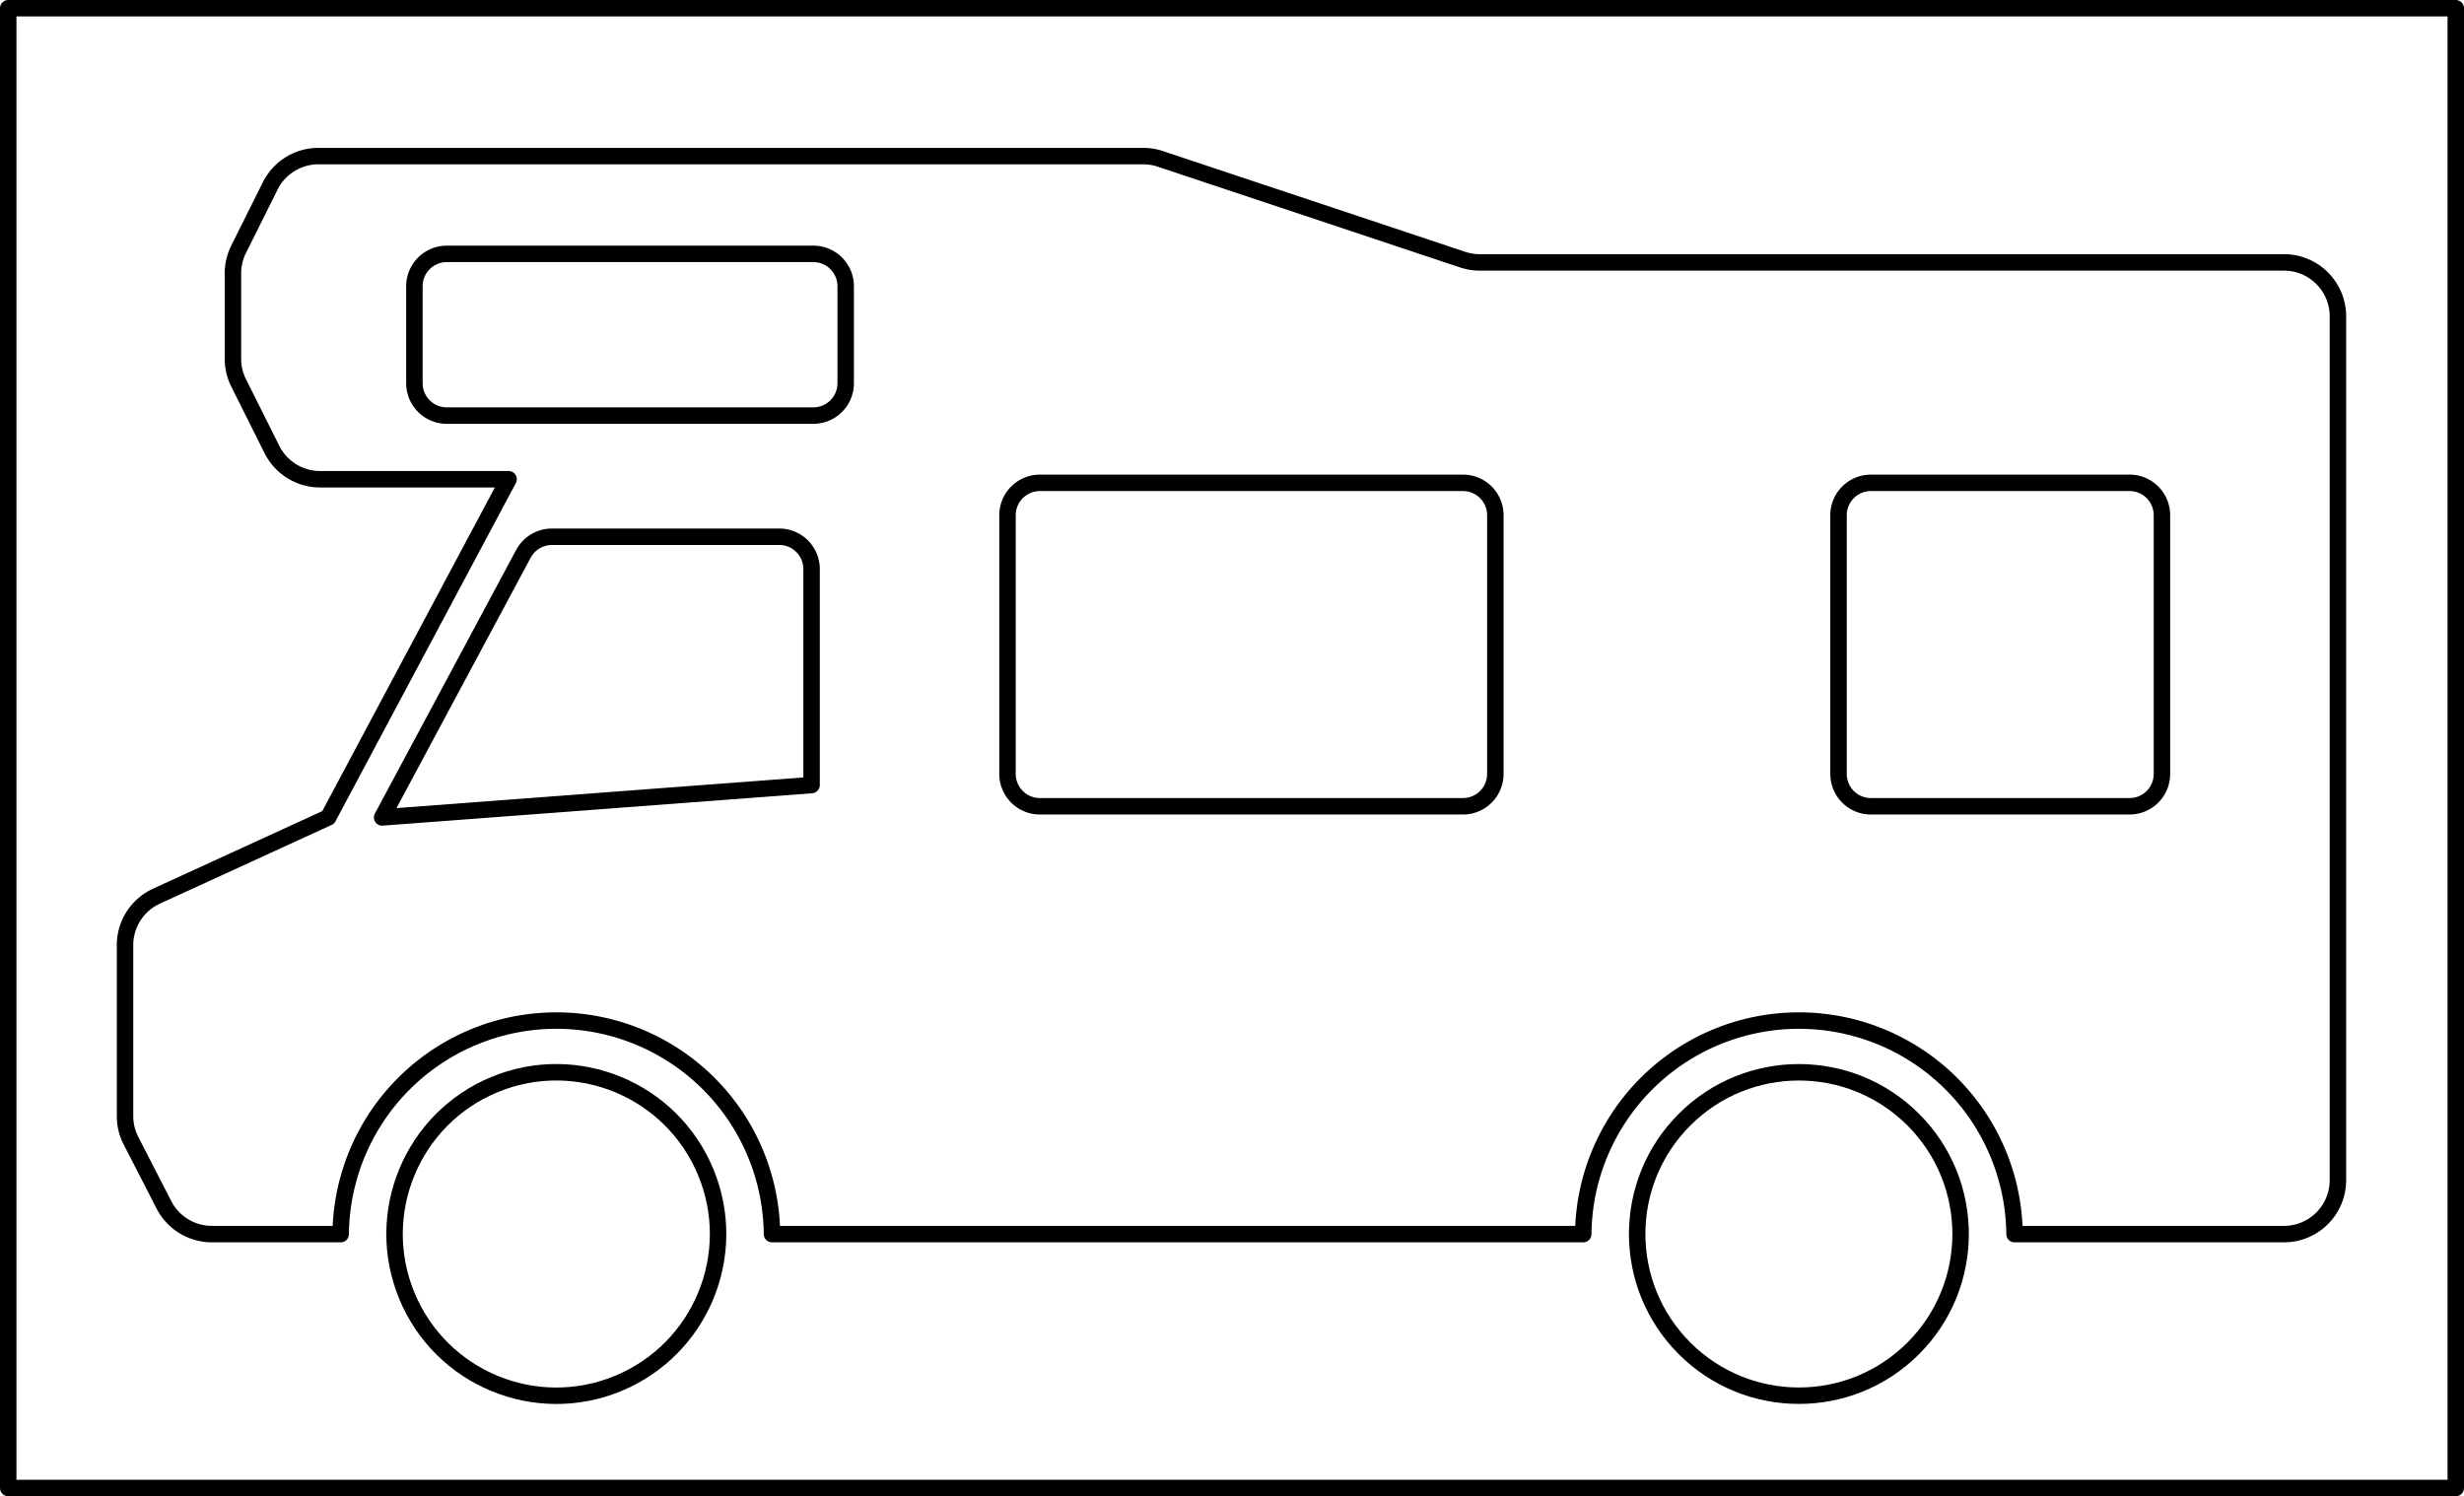 <svg xmlns="http://www.w3.org/2000/svg" viewBox="0 0 1197.84 727.44"><defs><style>.a{fill:none;stroke:#000;stroke-linecap:round;stroke-linejoin:round;stroke-width:8px;}</style></defs><title>S12-1 korkortonline.se</title><circle class="a" cx="267.45" cy="596.95" r="78.62" transform="translate(-205.09 150.79) rotate(-22.5)"/><circle class="a" cx="871.51" cy="596.95" r="78.62" transform="translate(-163.85 794.09) rotate(-45)"/><path class="a" d="M128.42,87.28,113,118.19a26.19,26.19,0,0,0-2.76,11.72v41.52A26.16,26.16,0,0,0,113,183.15l16.2,32.4A26.21,26.21,0,0,0,152.6,230h91.63L156.56,394.42,73.07,432.7a26.18,26.18,0,0,0-15.29,23.82v83.09a26.12,26.12,0,0,0,2.9,12l16,31.13A26.19,26.19,0,0,0,100,597h62.62a104.84,104.84,0,0,1,209.67,0H766.67a104.84,104.84,0,0,1,209.67,0h131a26.21,26.21,0,0,0,26.21-26.21v-420a26.21,26.21,0,0,0-26.21-26.21h-391a26.27,26.27,0,0,1-8.29-1.35l-147-49a26.2,26.2,0,0,0-8.28-1.34H151.86A26.2,26.2,0,0,0,128.42,87.28Z" transform="translate(3 3)"/><path class="a" d="M251.45,266.26a15.73,15.73,0,0,1,13.86-8.3H375.82a15.71,15.71,0,0,1,15.72,15.72v105L182.77,394.42Z" transform="translate(3 3)"/><path class="a" d="M217.19,123.43H395.4a15.72,15.72,0,0,1,15.72,15.72v47.17a15.73,15.73,0,0,1-15.73,15.73H217.19a15.73,15.73,0,0,1-15.73-15.73V139.16A15.73,15.73,0,0,1,217.19,123.43Z"/><path class="a" d="M505.52,234.75h205.7a15.72,15.72,0,0,1,15.72,15.72v125.8A15.73,15.73,0,0,1,711.22,392H505.52a15.73,15.73,0,0,1-15.73-15.73V250.48A15.73,15.73,0,0,1,505.52,234.75Z"/><path class="a" d="M909.5,234.75h125.8A15.73,15.73,0,0,1,1051,250.48v125.8A15.73,15.73,0,0,1,1035.29,392H909.5a15.72,15.72,0,0,1-15.72-15.72V250.48A15.73,15.73,0,0,1,909.5,234.75Z"/><rect class="a" x="4" y="4" width="1189.84" height="719.44"/></svg>